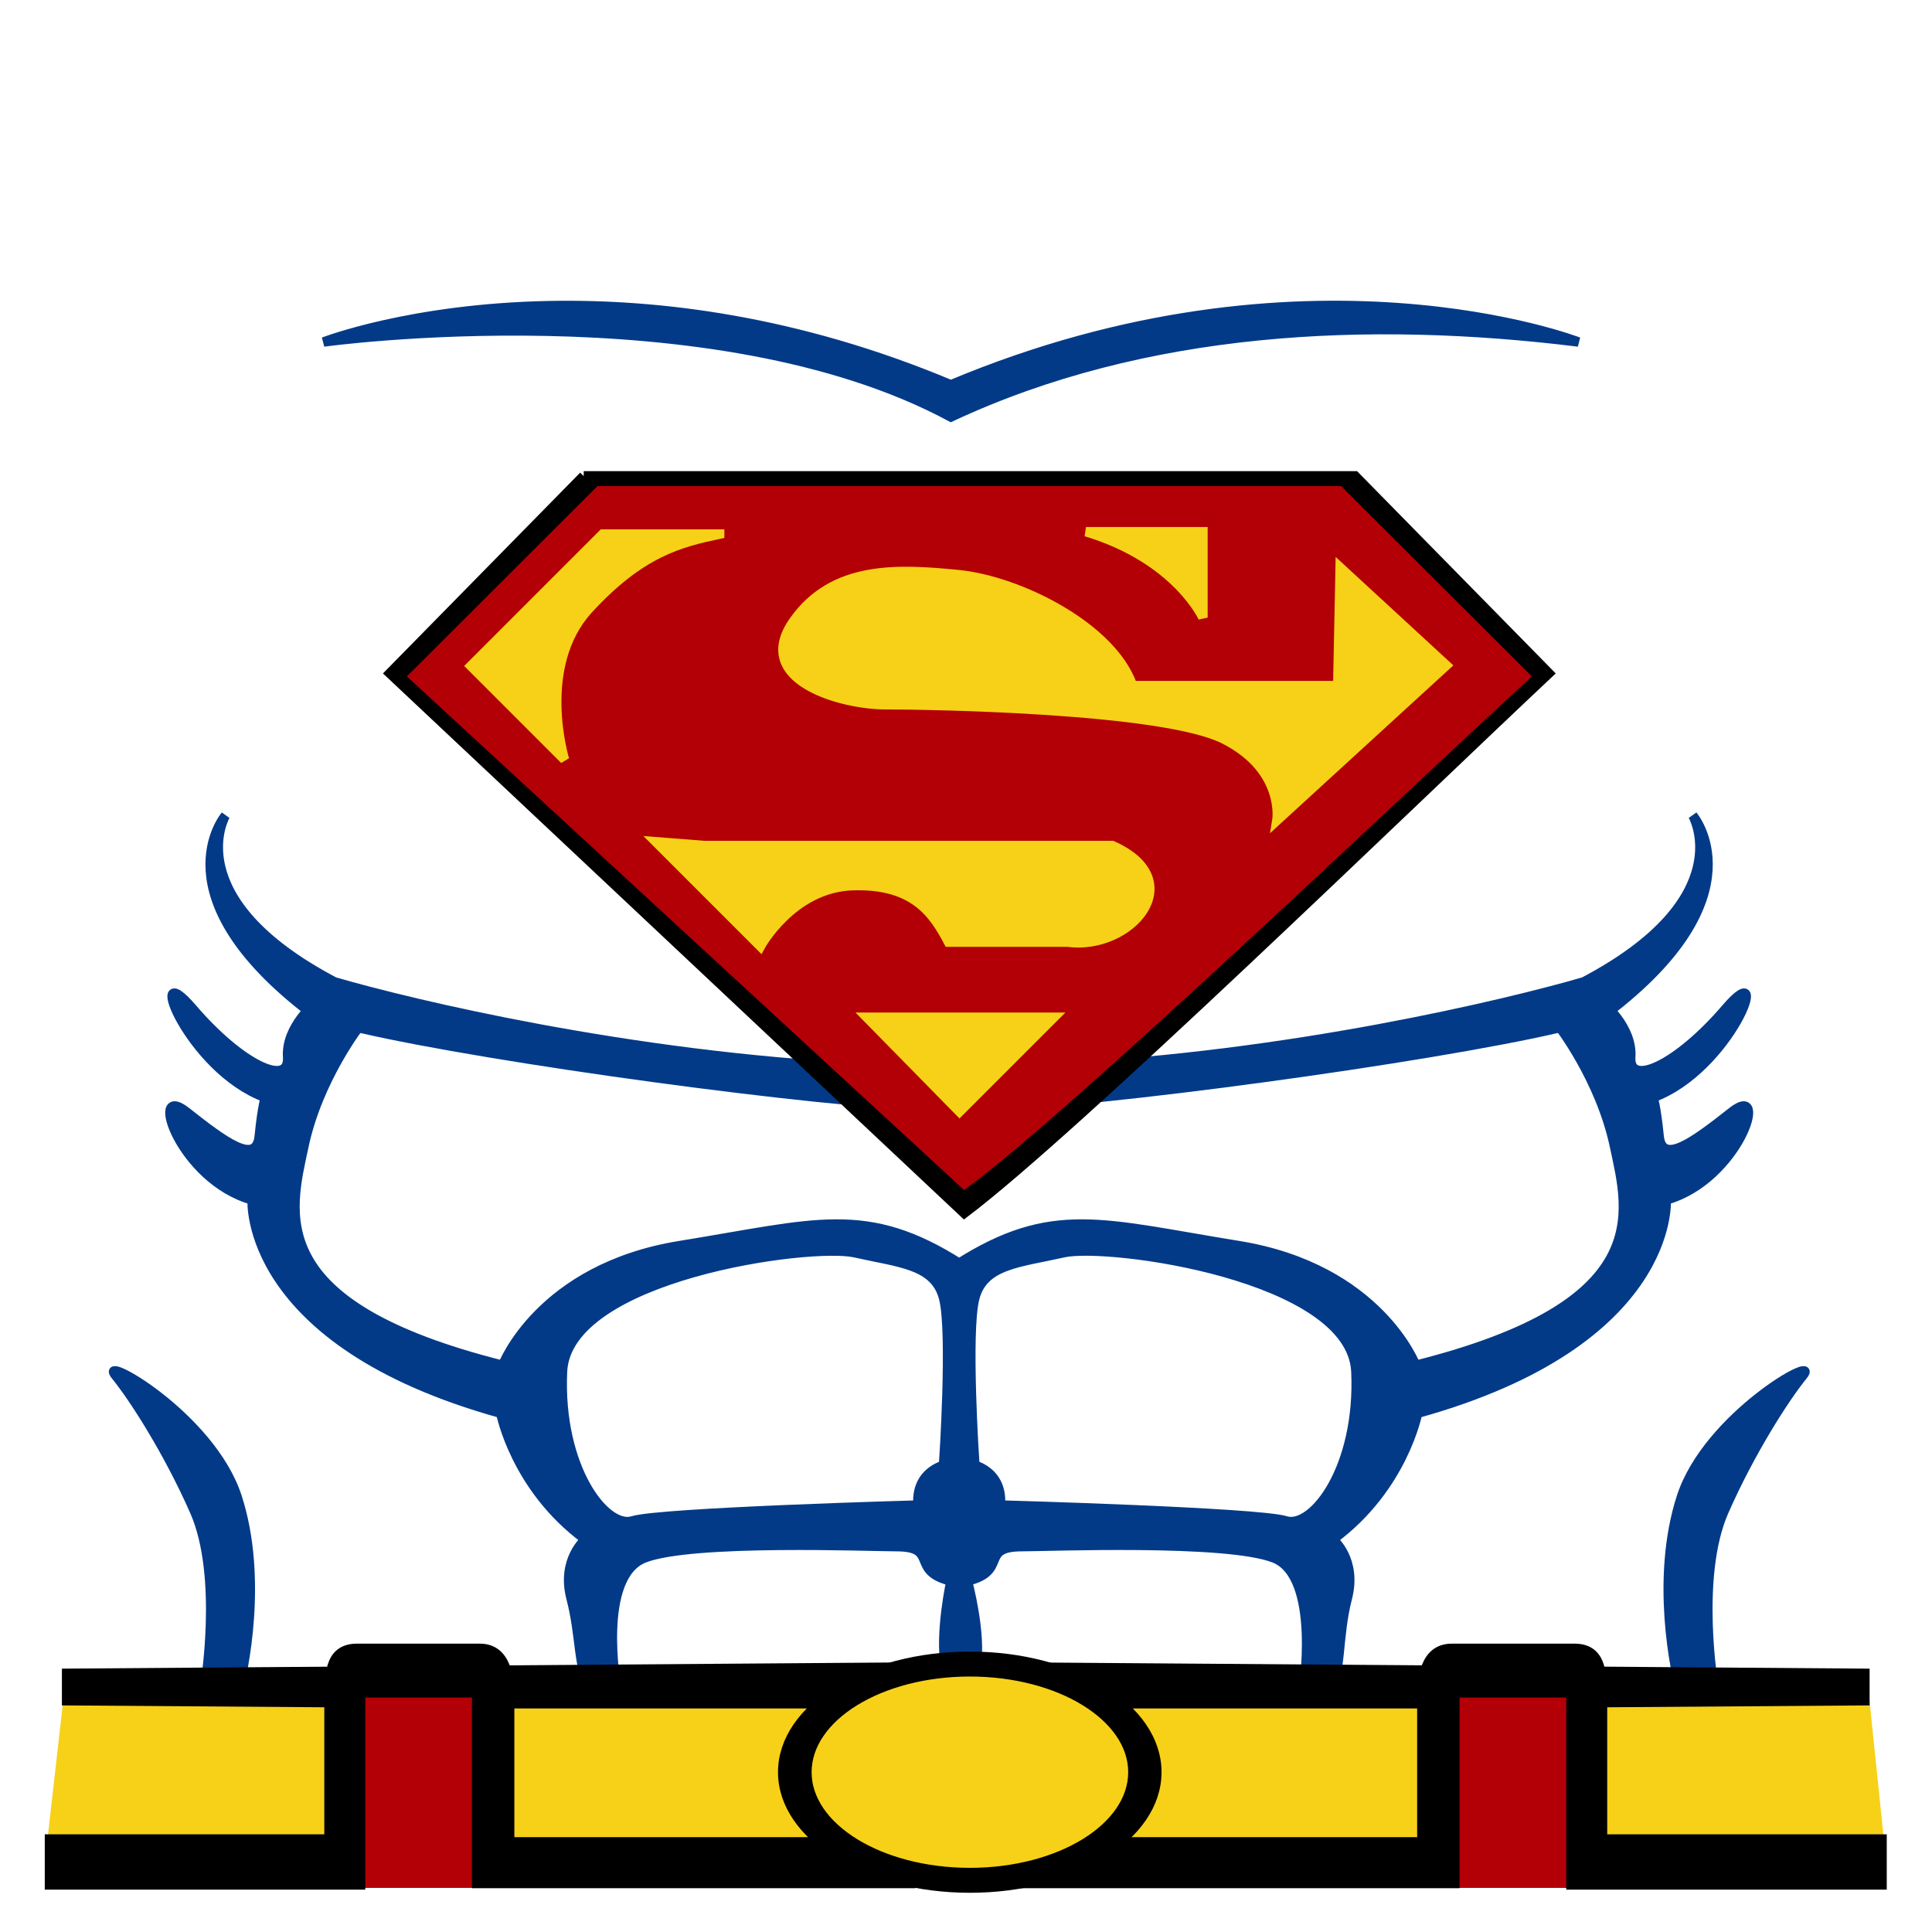 <?xml version="1.0" encoding="UTF-8" standalone="no"?>
<!-- Created with Inkscape (http://www.inkscape.org/) -->

<svg
   xmlns:dc="http://purl.org/dc/elements/1.1/"
   xmlns:cc="http://creativecommons.org/ns#"
   xmlns:rdf="http://www.w3.org/1999/02/22-rdf-syntax-ns#"
   xmlns:svg="http://www.w3.org/2000/svg"
   xmlns="http://www.w3.org/2000/svg"
   xmlns:sodipodi="http://sodipodi.sourceforge.net/DTD/sodipodi-0.dtd"
   xmlns:inkscape="http://www.inkscape.org/namespaces/inkscape"
   width="1024"
   height="1024"
   id="svg2"
   version="1.1"
   inkscape:version="0.48.4 r9939"
   sodipodi:docname="Superman Torso Front.svg">
  <defs
     id="defs4" />
  <sodipodi:namedview
     id="base"
     pagecolor="#ffffff"
     bordercolor="#666666"
     borderopacity="1.0"
     inkscape:pageopacity="0.0"
     inkscape:pageshadow="2"
     inkscape:zoom="0.29136014"
     inkscape:cx="793.26189"
     inkscape:cy="454.72598"
     inkscape:document-units="px"
     inkscape:current-layer="layer1"
     showgrid="false"
     inkscape:window-width="1366"
     inkscape:window-height="705"
     inkscape:window-x="-8"
     inkscape:window-y="-8"
     inkscape:window-maximized="1" />
  <g
     inkscape:label="Layer 1"
     inkscape:groupmode="layer"
     id="layer1"
     transform="translate(0,-28.362)">
    <g
       id="g3261"
       transform="matrix(5.009,0,0,5.009,-1456.568,-1952.392)">
      <g
         style="fill:#023a88;fill-opacity:1;stroke:#023a88;stroke-opacity:1"
         id="g3252">
        <path
           style="fill:#023a88;fill-opacity:1;stroke:#023a88;stroke-width:1px;stroke-linecap:butt;stroke-linejoin:miter;stroke-opacity:1"
           d="m 392.106,529.21 c 10.011,-6.371 15.297,-4.302 29.722,-1.972 14.867,2.402 18.762,12.668 18.762,12.668 25.468,-6.409 22.539,-16.099 21.037,-23.178 -1.514,-7.138 -6.006,-12.871 -6.006,-12.871 l 4.719,-2.36 c 0,0 3.218,2.574 3.003,5.792 -0.215,3.218 4.934,0.858 10.082,-5.148 5.148,-6.006 0.429,6.435 -7.722,9.438 0,0 0.322,0.858 0.644,4.076 0.311,3.108 3.647,0.644 7.722,-2.574 4.076,-3.218 0.644,7.186 -6.972,9.331 0,0 0.994,14.988 -26.309,22.573 0,0 -1.517,7.887 -8.949,13.348 0,0 2.579,2.124 1.517,6.219 -1.062,4.095 -0.588,7.884 -1.953,10.311 l -2.73,-0.303 c 0,0 1.953,-12.283 -3.052,-14.255 -5.006,-1.972 -23.907,-1.213 -26.696,-1.213 -4.55,0 -1.365,2.579 -5.764,3.64 0,0 1.517,5.572 0.91,9.061 l -1.669,0 0,-21.651 c 0,0 4.55,0.152 4.247,4.55 0,0 27.303,0.758 30.185,1.669 2.882,0.91 7.887,-5.612 7.432,-15.775 -0.455,-10.163 -26.241,-13.651 -30.943,-12.59 -4.702,1.062 -8.494,1.213 -9.404,4.854 -0.91,3.64 0,17.292 0,17.292 l -1.813,0.264 z"
           id="path3092"
           inkscape:connector-curvature="0"
           sodipodi:nodetypes="csccsscssccsccsccsscccccssssccc" />
        <path
           style="fill:#023a88;fill-opacity:1;stroke:#023a88;stroke-width:1px;stroke-linecap:butt;stroke-linejoin:miter;stroke-opacity:1"
           d="m 472.139,574.002 c 0,0 -1.994,-11.699 1.073,-18.662 2.762,-6.272 6.435,-12.013 8.366,-14.372 1.931,-2.36 -10.082,4.29 -12.871,12.871 -2.789,8.58 -0.644,18.662 0,20.808 0.644,2.145 3.432,-0.644 3.432,-0.644 z"
           id="path3096"
           inkscape:connector-curvature="0"
           sodipodi:nodetypes="cssssc" />
        <path
           style="fill:#023a88;fill-opacity:1;stroke:#023a88;stroke-width:1px;stroke-linecap:butt;stroke-linejoin:miter;stroke-opacity:1"
           d="m 392.465,529.21 c -10.011,-6.371 -15.297,-4.302 -29.722,-1.972 -14.867,2.402 -18.762,12.668 -18.762,12.668 -25.468,-6.409 -22.539,-16.099 -21.037,-23.178 1.514,-7.138 6.006,-12.871 6.006,-12.871 l -4.719,-2.36 c 0,0 -3.218,2.574 -3.003,5.792 0.215,3.218 -4.934,0.858 -10.082,-5.148 -5.148,-6.006 -0.429,6.435 7.722,9.438 0,0 -0.322,0.858 -0.644,4.076 -0.311,3.108 -3.647,0.644 -7.722,-2.574 -4.076,-3.218 -0.644,7.186 6.972,9.331 0,0 -0.994,14.988 26.309,22.573 0,0 1.517,7.887 8.949,13.348 0,0 -2.579,2.124 -1.517,6.219 1.062,4.095 0.696,7.241 2.061,9.668 l 2.73,-0.303 c 0,0 -2.061,-11.64 2.945,-13.611 5.006,-1.972 23.907,-1.213 26.696,-1.213 4.55,0 1.365,2.579 5.764,3.64 0,0 -1.195,5.465 -0.588,8.954 l 1.669,0 -0.322,-21.543 c 0,0 -4.55,0.152 -4.247,4.55 0,0 -27.303,0.758 -30.185,1.669 -2.882,0.91 -7.887,-5.612 -7.432,-15.775 0.455,-10.163 26.241,-13.651 30.943,-12.59 4.702,1.062 8.494,1.213 9.404,4.854 0.91,3.64 0,17.292 0,17.292 l 1.813,0.264 z"
           id="path3092-9"
           inkscape:connector-curvature="0"
           sodipodi:nodetypes="csccsscssccsccsccsscccccssssccc" />
        <path
           style="fill:#023a88;fill-opacity:1;stroke:#023a88;stroke-width:1px;stroke-linecap:butt;stroke-linejoin:miter;stroke-opacity:1"
           d="m 381.988,508.429 c -24.573,-1.213 -47.595,-6.702 -55.819,-9.101 -16.685,-8.798 -11.528,-17.595 -11.528,-17.595 0,0 -7.281,8.494 9.101,20.932 4.411,2.375 37.617,7.432 57.336,9.253 z"
           id="path3090-4"
           inkscape:connector-curvature="0"
           sodipodi:nodetypes="cccccc" />
        <path
           style="fill:#023a88;fill-opacity:1;stroke:#023a88;stroke-width:1px;stroke-linecap:butt;stroke-linejoin:miter;stroke-opacity:1"
           d="m 402.565,508.429 c 24.573,-1.213 47.595,-6.702 55.819,-9.101 16.685,-8.798 11.528,-17.595 11.528,-17.595 0,0 7.281,8.494 -9.101,20.932 -4.411,2.375 -37.617,7.432 -57.336,9.253 z"
           id="path3090"
           inkscape:connector-curvature="0"
           sodipodi:nodetypes="cccccc" />
        <path
           style="fill:#023a88;fill-opacity:1;stroke:#023a88;stroke-width:1px;stroke-linecap:butt;stroke-linejoin:miter;stroke-opacity:1"
           d="m 348.938,427.781 c -14.737,0.28 -23.906,3.844 -23.906,3.844 0,0 41.118,-5.674 66.375,7.938 20.487,-9.588 44.138,-10.687 66.406,-7.938 0,0 -28.917,-11.202 -66.406,4.531 -16.347,-6.86 -31.073,-8.591 -42.469,-8.375 z"
           id="path3067"
           inkscape:connector-curvature="0"
           sodipodi:nodetypes="cccccsc" />
        <path
           style="fill:#023a88;fill-opacity:1;stroke:#023a88;stroke-width:1px;stroke-linecap:butt;stroke-linejoin:miter;stroke-opacity:1"
           d="m 312.449,574.003 c 0,0 1.994,-11.699 -1.073,-18.662 -2.762,-6.272 -6.435,-12.013 -8.366,-14.372 -1.931,-2.36 10.082,4.29 12.871,12.871 2.789,8.58 0.644,18.662 0,20.808 -0.644,2.145 -3.432,-0.644 -3.432,-0.644 z"
           id="path3096-8"
           inkscape:connector-curvature="0"
           sodipodi:nodetypes="cssssc" />
      </g>
      <path
         sodipodi:nodetypes="ccccccccccccc"
         inkscape:connector-curvature="0"
         id="path3219-5"
         d="m 296.132,591.671 1.753,-15.445 28.671,-0.644 18.019,-0.858 36.681,0 -7.508,6.435 0.644,7.293 6.65,5.525 -38.612,0.696 0.215,-7.508 -15.874,1.502 -0.429,6.006 z"
         style="fill:#f7d117;fill-opacity:1;stroke:#f7d117;stroke-width:1px;stroke-linecap:butt;stroke-linejoin:miter;stroke-opacity:1" />
      <path
         sodipodi:nodetypes="ccccccccccccc"
         inkscape:connector-curvature="0"
         id="path3219"
         d="m 489.629,590.091 -1.601,-15.445 -28.974,-0.644 -18.019,-0.858 -36.681,0 7.508,6.435 -0.644,7.293 -6.65,6.435 38.612,-0.215 -0.215,-7.508 15.874,1.502 0.429,6.006 z"
         style="fill:#f7d117;fill-opacity:1;stroke:#f7d117;stroke-width:1px;stroke-linecap:butt;stroke-linejoin:miter;stroke-opacity:1" />
      <path
         inkscape:connector-curvature="0"
         id="path3239"
         d="m 376.253,578.507 9.224,-6.006 9.224,-1.287 9.653,1.931 7.079,6.221 0.644,6.65 -5.792,6.864 -10.297,1.716 -8.151,-0.215 -7.293,-3.003 -4.934,-4.29 z"
         style="fill:#f7d117;fill-opacity:1;stroke:#f7d117;stroke-width:1px;stroke-linecap:butt;stroke-linejoin:miter;stroke-opacity:1" />
      <g
         id="g3187">
        <path
           sodipodi:nodetypes="ccccccccc"
           style="fill:#000000;stroke:#000000;stroke-width:1px;stroke-linecap:butt;stroke-linejoin:miter;stroke-opacity:1"
           d="m 401.136,571.857 86.984,0.644 0,2.896 -29.924,0.215 0,-2.038 -14.265,-0.215 0,2.36 -36.792,0 z"
           id="path3108"
           inkscape:connector-curvature="0" />
        <rect
           style="fill:#b30006;fill-opacity:1;stroke:#b30006;stroke-width:1.017;stroke-opacity:1"
           id="rect3110"
           width="12.573"
           height="20.043"
           x="444.863"
           y="574.654" />
        <path
           style="fill:#000000;stroke:#000000;stroke-width:1px;stroke-linecap:butt;stroke-linejoin:miter;stroke-opacity:1"
           d="m 398.318,594.737 46.415,0 0,-20.174 12.286,0 0,20.325 32.915,0 0,-4.854 -29.578,0 0,-15.017 c -0.097,-2.045 0.126,-5.107 -2.882,-5.157 l -13.045,0 c -2.912,-0.022 -3.186,3.287 -3.185,5.157 l 0,15.32 -34.129,0 z"
           id="path3106"
           inkscape:connector-curvature="0"
           sodipodi:nodetypes="ccccccccccccccc" />
      </g>
      <path
         inkscape:connector-curvature="0"
         id="path3112"
         d="m 393.419,570.777 c -10.891,0 -19.728,5.457 -19.728,12.183 0,6.726 8.837,12.183 19.728,12.183 10.891,0 19.7,-5.457 19.7,-12.183 0,-6.726 -8.808,-12.183 -19.7,-12.183 z m 0,1.483 c 9.571,0 17.327,4.789 17.327,10.7 0,5.911 -7.755,10.7 -17.327,10.7 -9.571,0 -17.327,-4.789 -17.327,-10.7 0,-5.911 7.755,-10.7 17.327,-10.7 z"
         style="fill:#000000;fill-opacity:1;stroke:#000000;stroke-width:1.156;stroke-opacity:1" />
      <g
         id="g3187-8"
         transform="matrix(-1,0,0,1,785.961,-1.9738281e-4)">
        <path
           style="fill:#000000;stroke:#000000;stroke-width:1px;stroke-linecap:butt;stroke-linejoin:miter;stroke-opacity:1"
           d="m 401.136,571.857 86.984,0.644 0,2.896 -29.924,0.215 0,-2.038 -14.265,-0.215 0,2.36 -38.612,0 z"
           id="path3108-2"
           inkscape:connector-curvature="0" />
        <rect
           style="fill:#b30006;fill-opacity:1;stroke:#b30006;stroke-width:1.017;stroke-opacity:1"
           id="rect3110-4"
           width="12.573"
           height="20.043"
           x="444.863"
           y="574.654" />
        <path
           style="fill:#000000;stroke:#000000;stroke-width:1px;stroke-linecap:butt;stroke-linejoin:miter;stroke-opacity:1"
           d="m 398.318,594.737 46.415,0 0,-20.174 12.286,0 0,20.325 32.915,0 0,-4.854 -29.578,0 0,-15.017 c -0.097,-2.045 0.126,-5.107 -2.882,-5.157 l -13.045,0 c -2.912,-0.022 -3.186,3.287 -3.185,5.157 l 0,15.32 -34.129,0 z"
           id="path3106-5"
           inkscape:connector-curvature="0"
           sodipodi:nodetypes="ccccccccccccccc" />
      </g>
    </g>
    <g
       id="g3057"
       transform="matrix(5.009,0,0,5.009,-1456.568,-1952.392)">
      <path
         sodipodi:nodetypes="ccccccc"
         inkscape:connector-curvature="0"
         id="path3010-7"
         d="m 352.556,445.819 -20.492,20.864 60.758,57.109 c 11.625,-8.774 46.232,-42.443 61.833,-57.109 l -20.492,-20.864 -40.299,0 c -13.77,0 -27.539,0 -41.309,0 z"
         style="fill:#000000;stroke:#000000;stroke-width:1.053px;stroke-linecap:butt;stroke-linejoin:miter;stroke-opacity:1" />
      <path
         sodipodi:nodetypes="ccccccc"
         inkscape:connector-curvature="0"
         id="path3010"
         d="M 354.219,447.375 334.562,467 l 58.281,53.719 c 11.151,-8.253 44.347,-39.924 59.312,-53.719 L 432.5,447.375 l -38.656,0 c -13.208,0 -26.417,0 -39.625,0 z"
         style="fill:#b30006;fill-opacity:1;stroke:#b30006;stroke-width:1px;stroke-linecap:butt;stroke-linejoin:miter;stroke-opacity:1" />
      <g
         id="g3032">
        <path
           style="fill:#f7d117;fill-opacity:1;stroke:#f7d117;stroke-width:1px;stroke-linecap:butt;stroke-linejoin:miter;stroke-opacity:1"
           d="m 392.321,513.076 10,-10 -19.821,0 z"
           id="path3000"
           inkscape:connector-curvature="0" />
        <path
           style="fill:#f7d117;fill-opacity:1;stroke:#f7d117;stroke-width:1px;stroke-linecap:butt;stroke-linejoin:miter;stroke-opacity:1"
           d="m 432.598,455.488 11.238,10.354 -17.93,16.415 c 0,0 0.884,-5.303 -5.556,-8.586 -6.44,-3.283 -31.188,-3.662 -35.86,-3.662 -4.672,0 -14.099,-2.607 -9.723,-8.839 4.167,-5.935 10.985,-5.556 17.425,-4.925 6.44,0.631 16.289,5.556 18.435,11.743 l 21.718,0 z"
           id="path3002"
           inkscape:connector-curvature="0"
           sodipodi:nodetypes="cccssssccc" />
        <path
           style="fill:#f7d117;fill-opacity:1;stroke:#f7d117;stroke-width:1px;stroke-linecap:butt;stroke-linejoin:miter;stroke-opacity:1"
           d="m 405.703,451.7 12.374,0 0,9.091 c 0,0 -2.778,-6.187 -12.374,-9.091 z"
           id="path3004"
           inkscape:connector-curvature="0" />
        <path
           style="fill:#f7d117;fill-opacity:1;stroke:#f7d117;stroke-width:1px;stroke-linecap:butt;stroke-linejoin:miter;stroke-opacity:1"
           d="m 366.938,451.953 -12.374,0 -13.953,13.953 9.912,9.912 c 0,0 -3.03,-9.849 2.525,-15.91 5.556,-6.061 9.723,-7.071 13.89,-7.955 z"
           id="path3006"
           inkscape:connector-curvature="0" />
        <path
           style="fill:#f7d117;fill-opacity:1;stroke:#f7d117;stroke-width:1px;stroke-linecap:butt;stroke-linejoin:miter;stroke-opacity:1"
           d="M 360.179,484.505 371.25,495.576 c 0,0 3.393,-6.25 9.821,-6.429 6.429,-0.179 8.482,2.946 10.089,5.982 l 12.589,0 c 6.684,0.899 13.085,-6.525 4.73,-10.221 l -43.184,0 z"
           id="path3008"
           inkscape:connector-curvature="0"
           sodipodi:nodetypes="ccsccc" />
      </g>
    </g>
  </g>
</svg>
